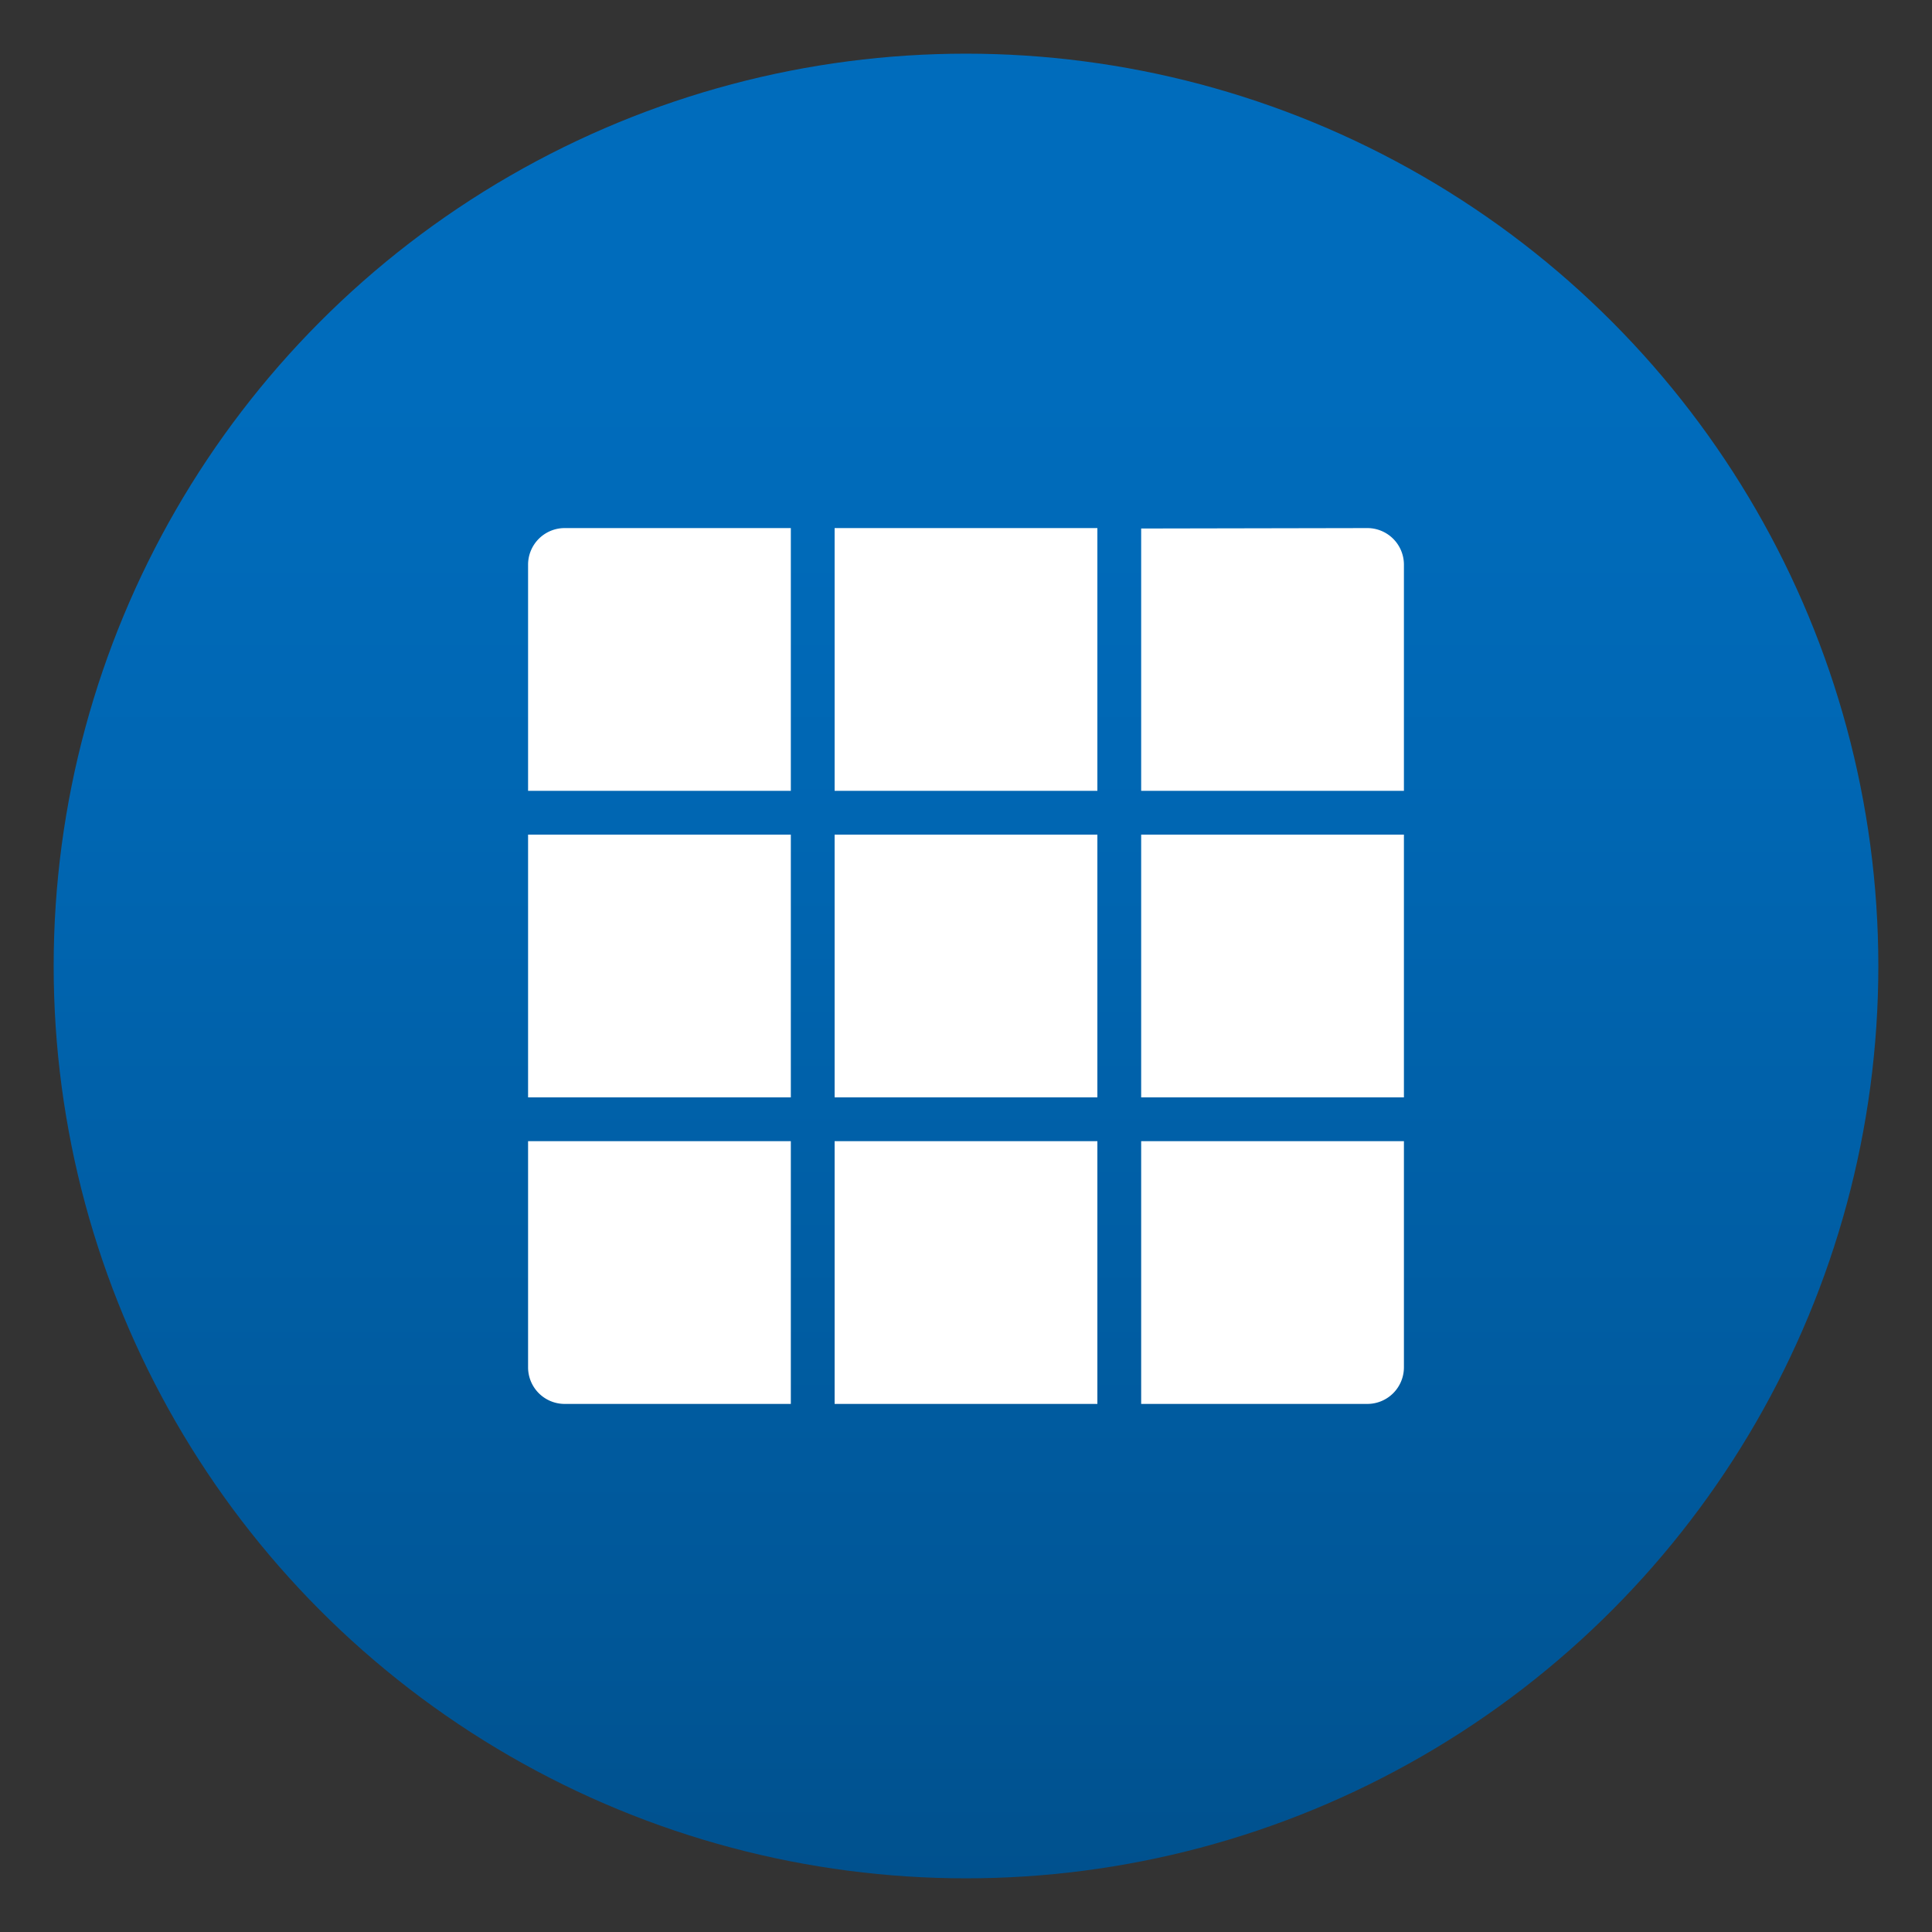 <?xml version="1.0" encoding="utf-8"?><svg version="1.1" xmlns="http://www.w3.org/2000/svg" xmlns:xlink="http://www.w3.org/1999/xlink" xmlns:xml="http://www.w3.org/XML/1998/namespace" width="70" height="70" viewBox="0, 0, 18, 18" id="FxSymbol0-054" class="" role="presentation" focusable="false" data-type="1"><rect x="0" y="0" width="18" height="18" fill="#333333" stroke="none"/><g><title>Application group</title><circle cx="9" cy="9" r="8.5" style="fill:url(#86d812fa-1267-4cea-b2d9-9d1d8ac5d060);" /><path d="M7.776 10.632 h2.448 v2.448 H7.776 Z M4.92 7.368 h2.448 V4.92 H5.262 a0.341 0.341 0 0 0 -0.342 0.342 Z m0.342 5.712 h2.106 v-2.448 H4.92 v2.106 a0.341 0.341 0 0 0 0.342 0.342 Z m-0.342 -2.856 h2.448 V7.776 H4.92 Z m5.712 2.856 h2.106 a0.341 0.341 0 0 0 0.342 -0.342 v-2.106 h-2.448 Z m-2.856 -2.856 h2.448 V7.776 H7.776 Z m2.856 0 h2.448 V7.776 h-2.448 Z m0 -5.3 v2.444 h2.448 V5.262 a0.341 0.341 0 0 0 -0.342 -0.342 Z M7.776 7.368 h2.448 V4.92 H7.776 Z" class="msportalfx-svg-c01" style="fill:white;" /></g><defs><linearGradient x1="9" y1="17.5" x2="9" y2="0.5" gradientUnits="userSpaceOnUse" id="86d812fa-1267-4cea-b2d9-9d1d8ac5d060"><stop offset="0%" stop-color="#00518E" /><stop offset="16.8%" stop-color="#00589A" /><stop offset="57.7%" stop-color="#0066B2" /><stop offset="81.5%" stop-color="#006CBC" /></linearGradient></defs></svg>